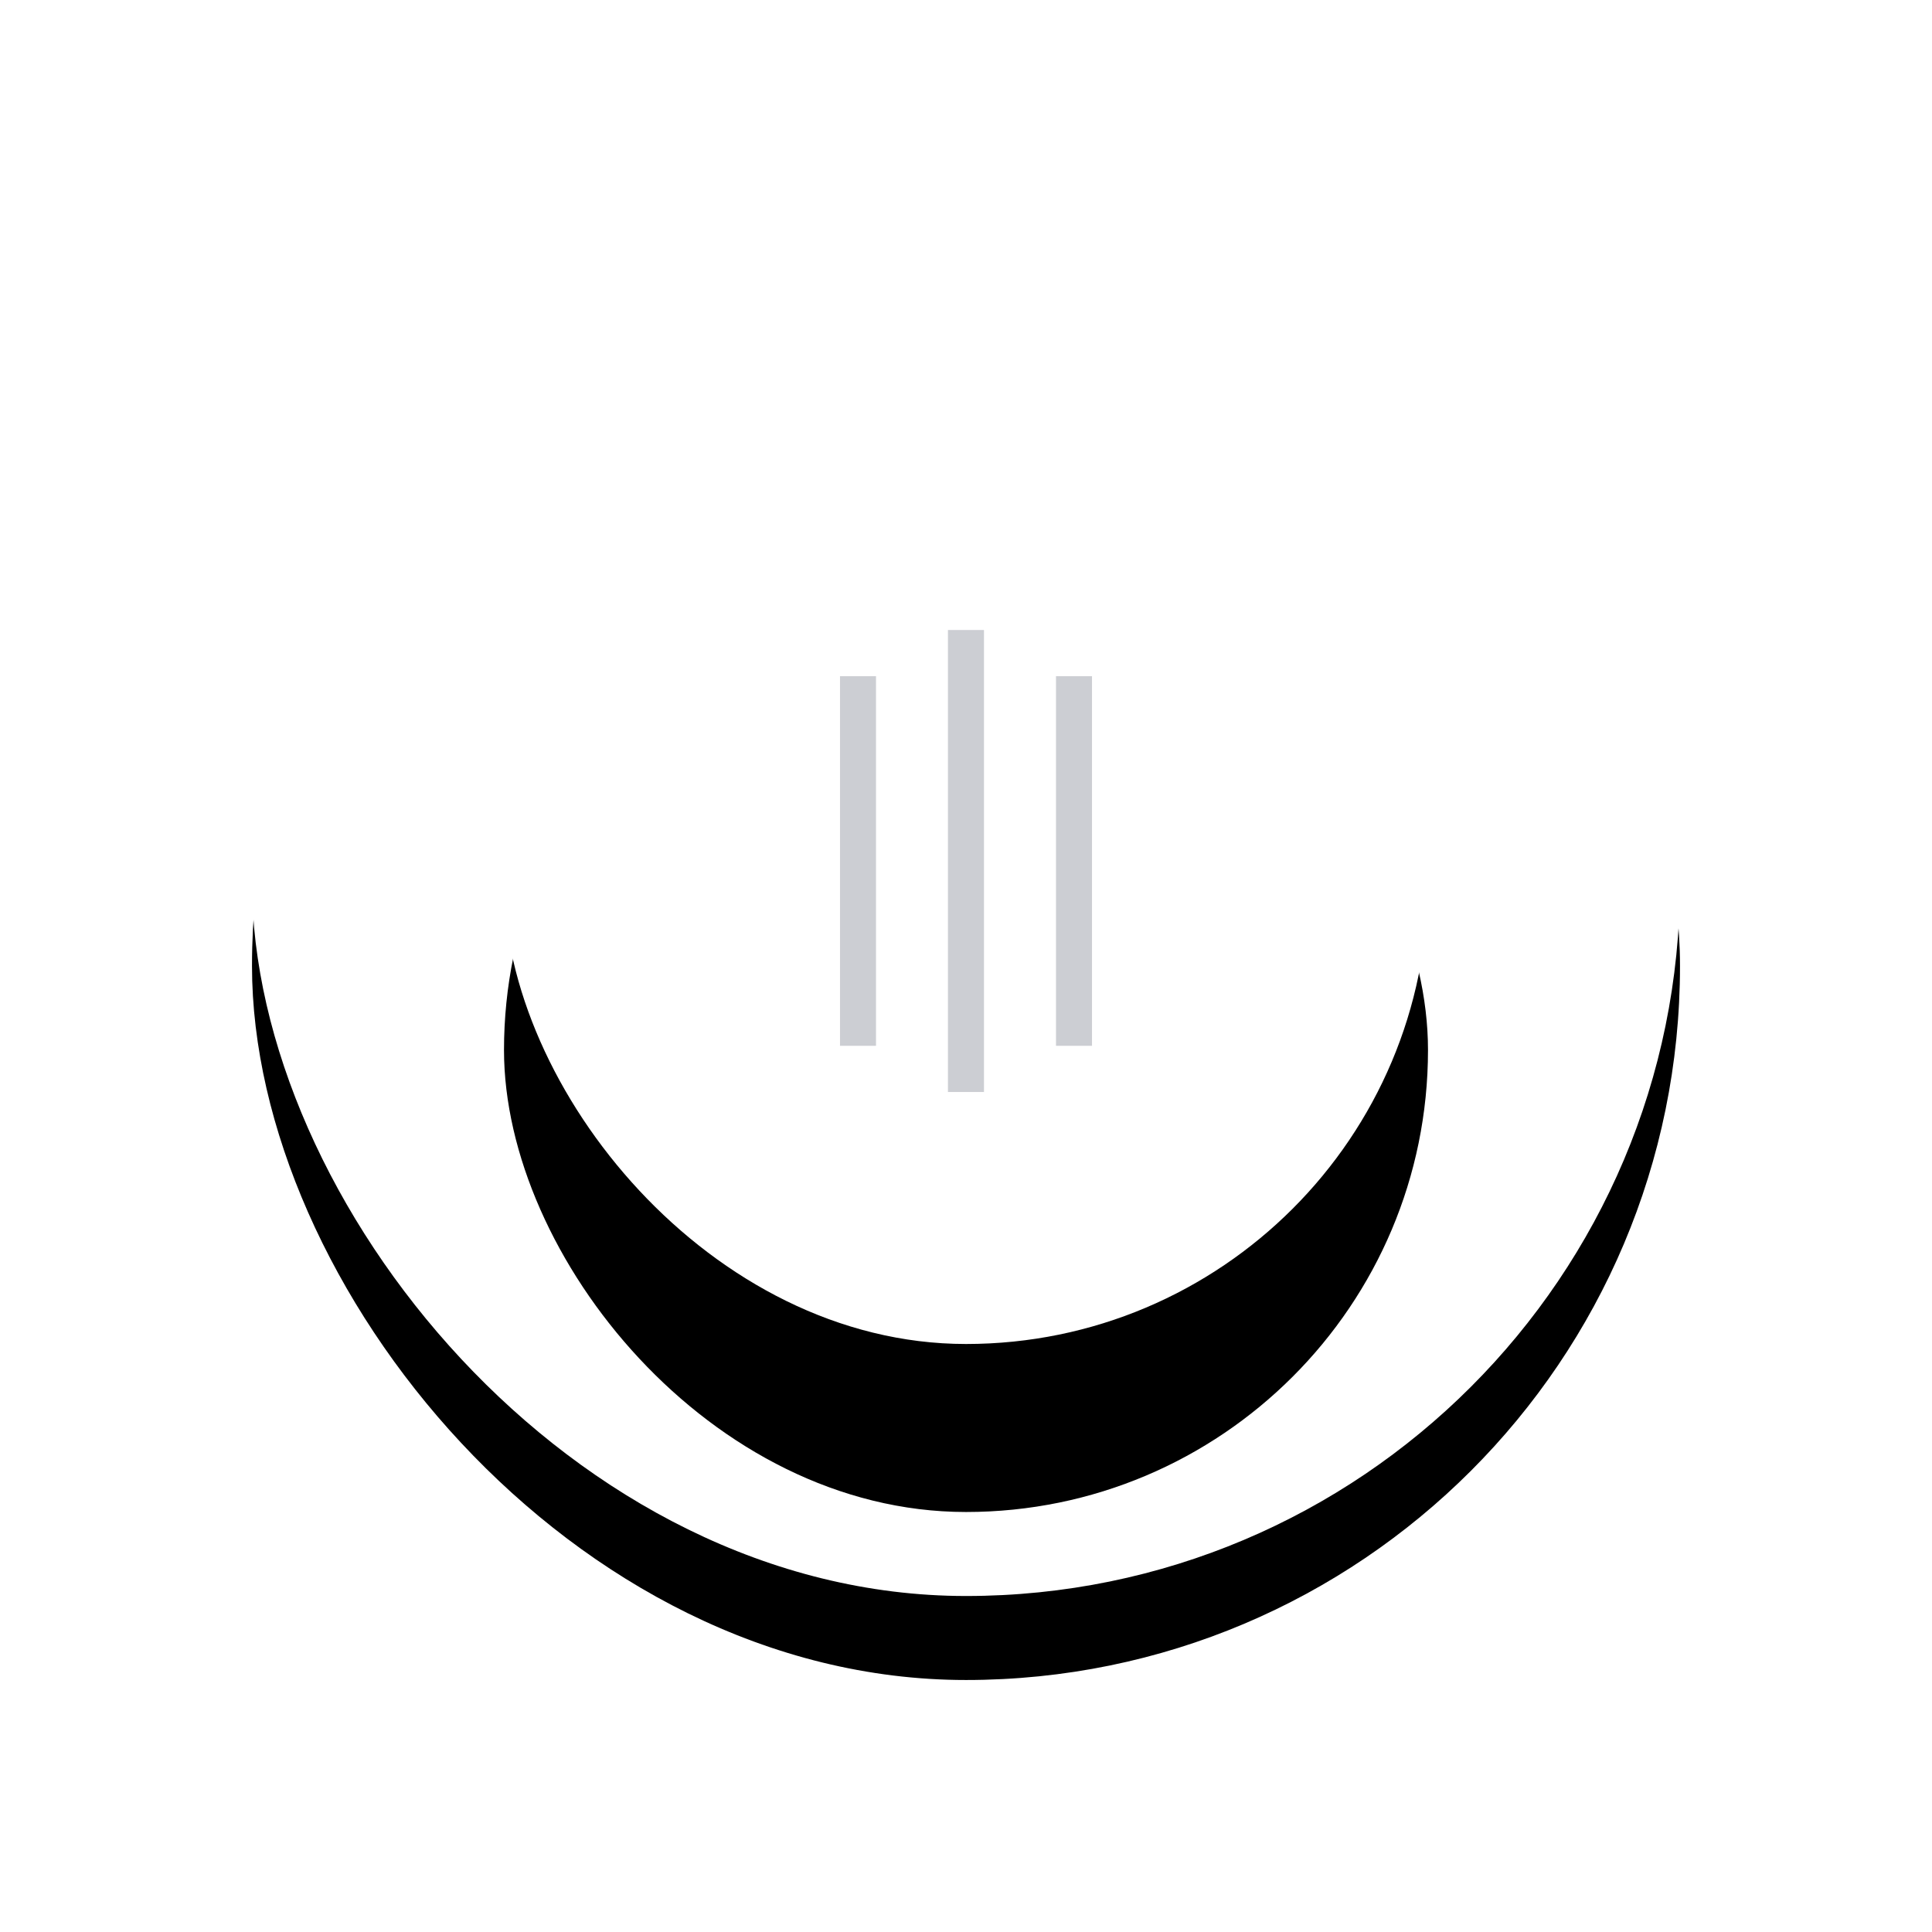 <svg width="46" height="46" xmlns="http://www.w3.org/2000/svg" xmlns:xlink="http://www.w3.org/1999/xlink"><defs><rect id="b" width="34" height="34" rx="100"/><filter x="-50%" y="-50%" width="200%" height="200%" filterUnits="objectBoundingBox" id="a"><feOffset dy="2" in="SourceAlpha" result="shadowOffsetOuter1"/><feGaussianBlur stdDeviation="3" in="shadowOffsetOuter1" result="shadowBlurOuter1"/><feColorMatrix values="0 0 0 0 0 0 0 0 0 0 0 0 0 0 0 0 0 0 0.437 0" in="shadowBlurOuter1"/></filter><rect id="d" x="6" y="6" width="22" height="22" rx="100"/><filter x="-50%" y="-50%" width="200%" height="200%" filterUnits="objectBoundingBox" id="c"><feOffset dy="4" in="SourceAlpha" result="shadowOffsetOuter1"/><feGaussianBlur stdDeviation="4" in="shadowOffsetOuter1" result="shadowBlurOuter1"/><feColorMatrix values="0 0 0 0 0 0 0 0 0 0 0 0 0 0 0 0 0 0 0.339 0" in="shadowBlurOuter1"/></filter></defs><g fill="none" fill-rule="evenodd"><g transform="translate(6 4)"><use fill="#000" filter="url(#a)" xlink:href="#b"/><use fill="#FFF" xlink:href="#b"/></g><g transform="translate(6 4)"><use fill="#000" filter="url(#c)" xlink:href="#d"/><use fill="#FFF" xlink:href="#d"/></g><path d="M20 16.1h.857v8.8H20v-8.8zm5.143 0H26v8.8h-.857v-8.8zM22.57 15h.858v11h-.858V15z" fill="#565C6C" opacity=".3"/></g></svg>